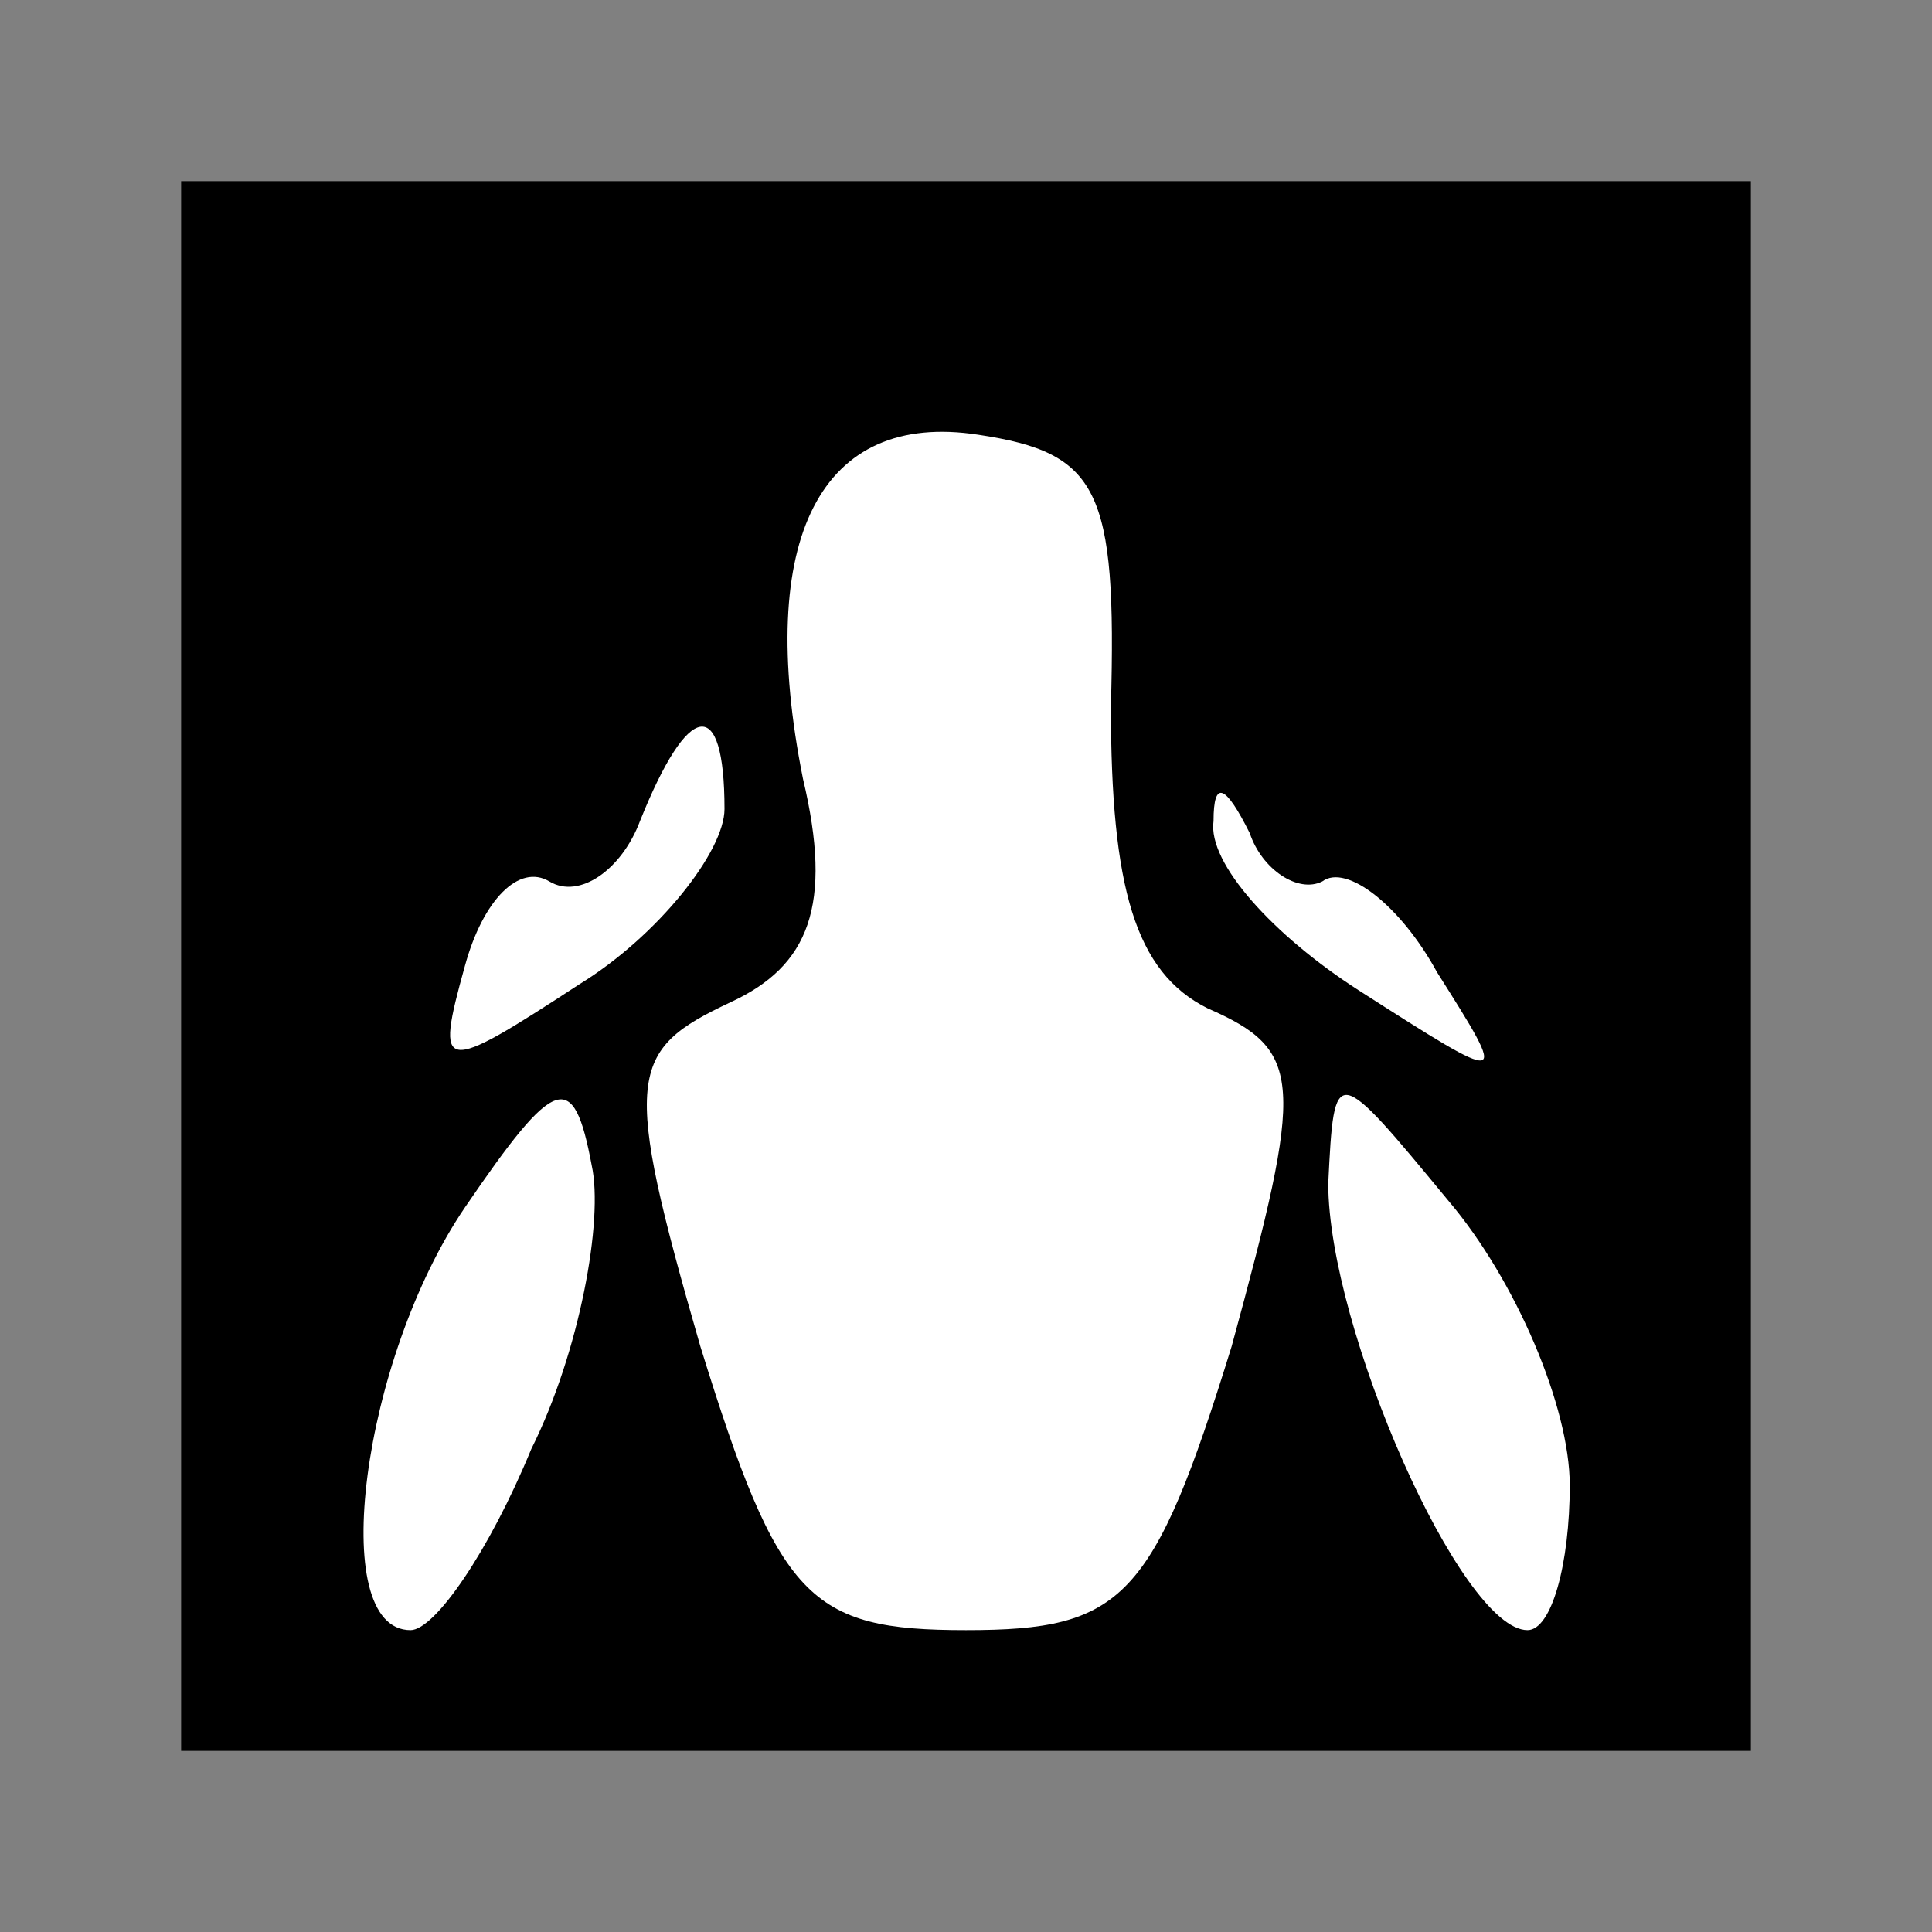 <?xml version="1.0" standalone="no"?>
<!DOCTYPE svg PUBLIC "-//W3C//DTD SVG 20010904//EN"
 "http://www.w3.org/TR/2001/REC-SVG-20010904/DTD/svg10.dtd">
<svg version="1.0" xmlns="http://www.w3.org/2000/svg"
 width="32pt" height="32pt" viewBox="0 0 32 32"
 preserveAspectRatio="xMidYMid meet">
<rect x="0" y="0" width="32" height="32" fill="#808080" stroke="none"/>
<g transform="translate(0,32) scale(0.1,-0.1)"
fill="#000000" stroke="none">
<path fill="#000000" stroke="none" d="M30 160 l0 -130 130 0 130 0 0 130 0
130 -130 0 -130 0 0 -130z"/>
<path fill="#ffffff" stroke="none" d="M184 203 c0 -30 4 -44 16 -50 16 -7 16
-12 4 -56 -13 -42 -18 -47 -44 -47 -26 0 -31 5 -44 47 -13 45 -12 49 5 57 13
6 17 16 12 37 -8 40 3 61 29 57 20 -3 23 -9 22 -45z"/>
<path fill="#ffffff" stroke="none" d="M120 186 c0 -7 -11 -21 -24 -29 -23
-15 -24 -15 -19 3 3 11 9 17 14 14 5 -3 12 2 15 10 8 20 14 21 14 2z"/>
<path fill="#ffffff" stroke="none" d="M219 174 c4 3 13 -4 19 -15 12 -19 12
-19 -13 -3 -14 9 -25 21 -24 28 0 7 2 6 6 -2 2 -6 8 -10 12 -8z"/>
<path fill="#ffffff" stroke="none" d="M88 80 c-7 -17 -16 -30 -20 -30 -14 0
-8 45 9 70 15 22 18 23 21 7 2 -9 -2 -31 -10 -47z"/>
<path fill="#ffffff" stroke="none" d="M260 74 c0 -13 -3 -24 -7 -24 -11 0
-33 50 -33 74 1 20 1 20 20 -3 11 -13 20 -34 20 -47z"/>
</g>
</svg>
